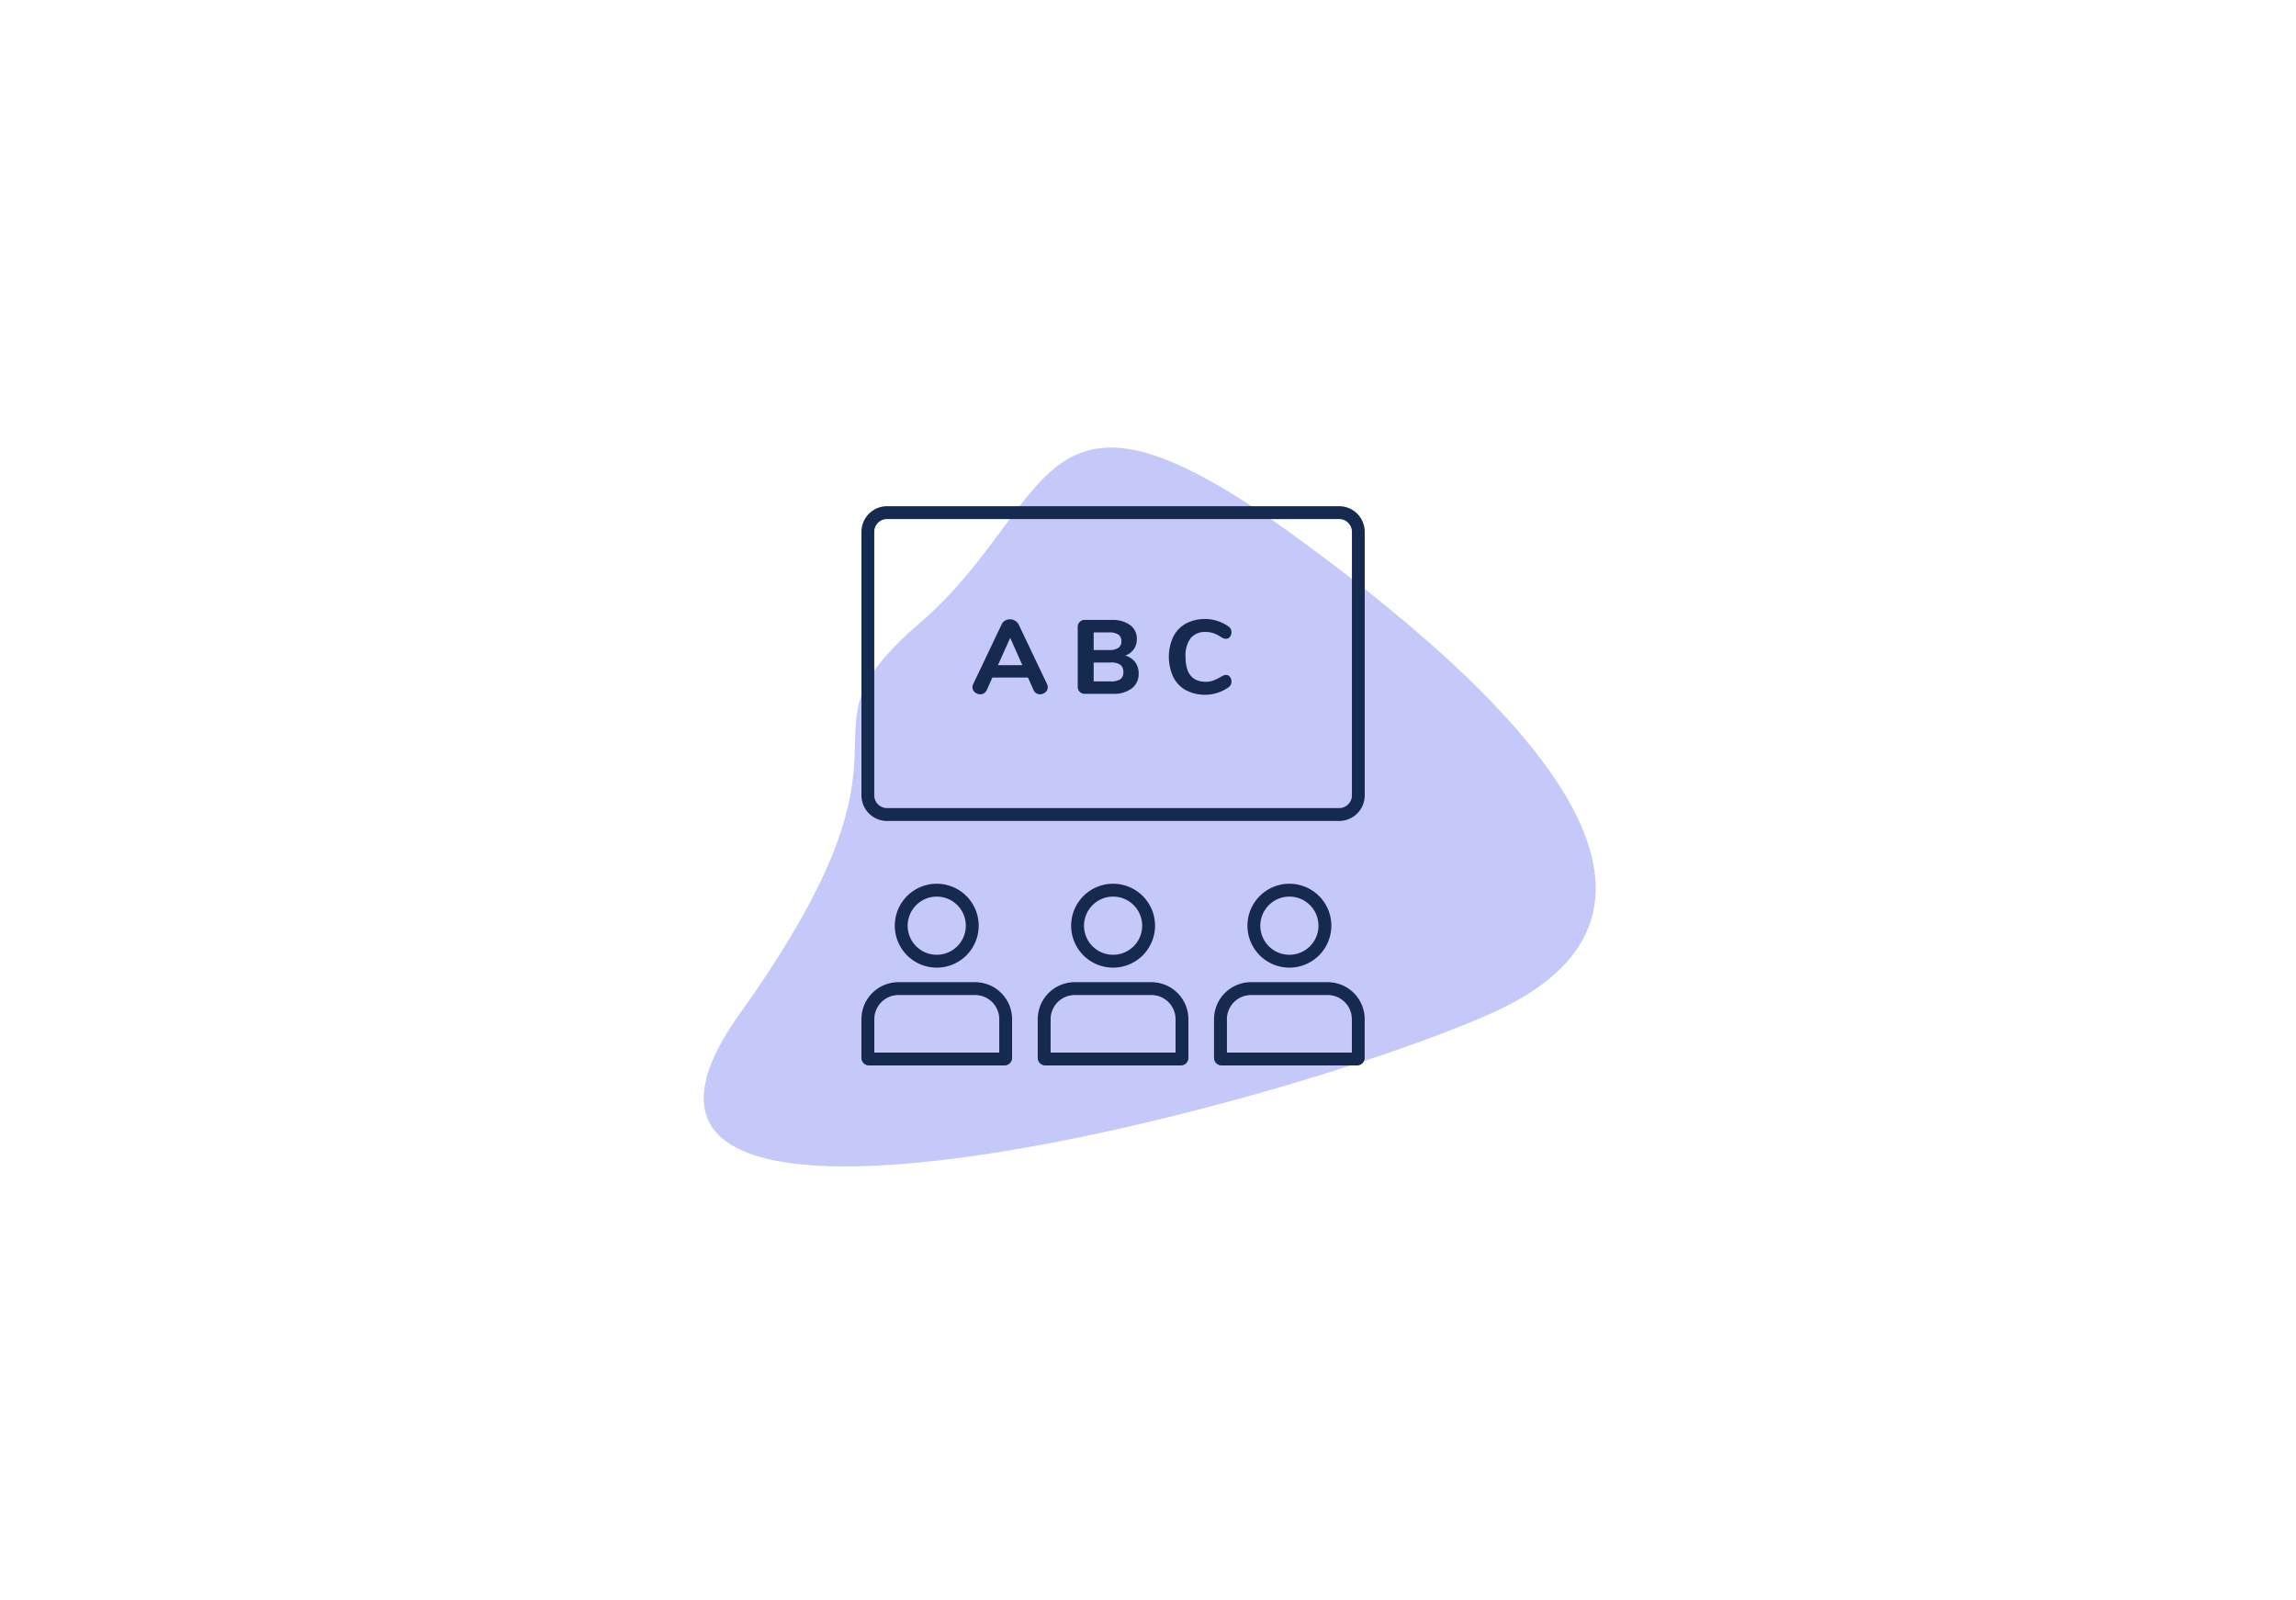 <svg xmlns="http://www.w3.org/2000/svg" xmlns:xlink="http://www.w3.org/1999/xlink" width="254" height="177" viewBox="0 0 254 177">
  <rect x="0" y="0" width="254" height="177" fill="#333333" stroke="none"/>
  <defs>
    <clipPath id="clip-Artboard_19">
      <rect width="254" height="177"/>
    </clipPath>
  </defs>
  <g id="Artboard_19" data-name="Artboard – 19" clip-path="url(#clip-Artboard_19)">
    <rect width="254" height="177" fill="#fff"/>
    <path id="Path_1637" data-name="Path 1637" d="M231.884,809.357c15.349-13.217,12.507-30.692,41.5-9.657s46.048,42.068,21.6,52.87-105.74,31.836-83,0S216.534,822.575,231.884,809.357Z" transform="translate(-130.161 -740.41)" fill="#7078f4" opacity="0.4"/>
    <g id="whiteboard" transform="translate(95.3 55.994)">
      <g id="Group_97" data-name="Group 97">
        <path id="Path_86" data-name="Path 86" d="M403.234,50.876a1.417,1.417,0,0,1,1.413,1.418V81.432a1.417,1.417,0,0,1-1.413,1.417H353.218a1.417,1.417,0,0,1-1.413-1.417V52.294a1.417,1.417,0,0,1,1.413-1.418h50.016m0-1.423H353.218a2.835,2.835,0,0,0-2.83,2.841V81.432a2.835,2.835,0,0,0,2.83,2.84h50.016a2.835,2.835,0,0,0,2.83-2.84V52.294a2.835,2.835,0,0,0-2.83-2.841Z" transform="translate(-350.388 -49.453)" fill="#16294f"/>
      </g>
      <g id="Group_101" data-name="Group 101" transform="translate(0 41.763)">
        <g id="Group_99" data-name="Group 99" transform="translate(3.694)">
          <g id="Group_98" data-name="Group 98">
            <path id="Path_87" data-name="Path 87" d="M359.8,104.884a3.217,3.217,0,1,1-3.217,3.217,3.22,3.22,0,0,1,3.217-3.217m0-1.423a4.64,4.64,0,1,0,4.64,4.64,4.64,4.64,0,0,0-4.64-4.64Z" transform="translate(-355.165 -103.461)" fill="#16294f"/>
          </g>
        </g>
        <g id="Group_100" data-name="Group 100" transform="translate(0 10.888)">
          <path id="Path_88" data-name="Path 88" d="M362.96,118.965a2.677,2.677,0,0,1,2.673,2.674v3.691H351.811v-3.691a2.677,2.677,0,0,1,2.674-2.674h8.475m0-1.423h-8.475a4.1,4.1,0,0,0-4.1,4.1v4.275a.838.838,0,0,0,.838.838h14.992a.838.838,0,0,0,.837-.838v-4.275a4.1,4.1,0,0,0-4.1-4.1Z" transform="translate(-350.388 -117.542)" fill="#16294f"/>
        </g>
      </g>
      <g id="Group_105" data-name="Group 105" transform="translate(19.504 41.763)">
        <g id="Group_103" data-name="Group 103" transform="translate(3.694)">
          <g id="Group_102" data-name="Group 102">
            <path id="Path_89" data-name="Path 89" d="M385.172,104.884a3.217,3.217,0,1,1-3.217,3.217,3.22,3.22,0,0,1,3.217-3.217m0-1.423a4.64,4.64,0,1,0,4.64,4.64,4.639,4.639,0,0,0-4.64-4.64Z" transform="translate(-380.532 -103.461)" fill="#16294f"/>
          </g>
        </g>
        <g id="Group_104" data-name="Group 104" transform="translate(0 10.888)">
          <path id="Path_90" data-name="Path 90" d="M388.327,118.965A2.677,2.677,0,0,1,391,121.639v3.691H377.178v-3.691a2.677,2.677,0,0,1,2.674-2.674h8.475m0-1.423h-8.475a4.1,4.1,0,0,0-4.1,4.1v4.275a.838.838,0,0,0,.838.838h14.992a.838.838,0,0,0,.838-.838v-4.275a4.1,4.1,0,0,0-4.1-4.1Z" transform="translate(-375.755 -117.542)" fill="#16294f"/>
        </g>
      </g>
      <g id="Group_109" data-name="Group 109" transform="translate(39.008 41.763)">
        <g id="Group_107" data-name="Group 107" transform="translate(3.694)">
          <g id="Group_106" data-name="Group 106">
            <path id="Path_91" data-name="Path 91" d="M410.539,104.884a3.217,3.217,0,1,1-3.217,3.217,3.22,3.22,0,0,1,3.217-3.217m0-1.423a4.64,4.64,0,1,0,4.64,4.64,4.639,4.639,0,0,0-4.64-4.64Z" transform="translate(-405.899 -103.461)" fill="#16294f"/>
          </g>
        </g>
        <g id="Group_108" data-name="Group 108" transform="translate(0 10.888)">
          <path id="Path_92" data-name="Path 92" d="M413.693,118.965a2.677,2.677,0,0,1,2.674,2.674v3.691H402.545v-3.691a2.677,2.677,0,0,1,2.673-2.674h8.475m0-1.423h-8.475a4.1,4.1,0,0,0-4.1,4.1v4.275a.838.838,0,0,0,.837.838h14.992a.838.838,0,0,0,.838-.838v-4.275a4.1,4.1,0,0,0-4.1-4.1Z" transform="translate(-401.122 -117.542)" fill="#16294f"/>
        </g>
      </g>
      <g id="Group_110" data-name="Group 110" transform="translate(12.282 12.478)">
        <path id="Path_93" data-name="Path 93" d="M374.731,73.15a.7.7,0,0,1-.261.551.885.885,0,0,1-.6.227.783.783,0,0,1-.418-.122.772.772,0,0,1-.3-.365l-.615-1.369h-3.932l-.615,1.369a.781.781,0,0,1-.3.365.772.772,0,0,1-.424.122.91.91,0,0,1-.6-.227.7.7,0,0,1-.267-.551.932.932,0,0,1,.093-.371l3.132-6.577a.917.917,0,0,1,.383-.424,1.086,1.086,0,0,1,.545-.145,1.075,1.075,0,0,1,.557.151,1.028,1.028,0,0,1,.4.418l3.132,6.577A.932.932,0,0,1,374.731,73.15Zm-5.51-2.447h2.7l-1.345-3.016Z" transform="translate(-366.402 -65.599)" fill="#16294f"/>
        <path id="Path_94" data-name="Path 94" d="M387.813,70.392a2.054,2.054,0,0,1,.388,1.27,1.975,1.975,0,0,1-.76,1.635,3.281,3.281,0,0,1-2.093.6h-3.039a.768.768,0,0,1-.847-.847V66.571a.768.768,0,0,1,.847-.847h2.923a3.268,3.268,0,0,1,2.024.568A1.846,1.846,0,0,1,388,67.847a1.886,1.886,0,0,1-.342,1.119,1.94,1.94,0,0,1-.946.7A2.049,2.049,0,0,1,387.813,70.392Zm-4.588-1.339h1.705a1.77,1.77,0,0,0,1.026-.238.83.83,0,0,0,.331-.725.858.858,0,0,0-.331-.749,1.771,1.771,0,0,0-1.026-.237h-1.705Zm2.958,3.225a.922.922,0,0,0,.325-.789.955.955,0,0,0-.325-.8,1.7,1.7,0,0,0-1.044-.255h-1.914v2.088h1.914A1.76,1.76,0,0,0,386.183,72.278Z" transform="translate(-369.817 -65.62)" fill="#16294f"/>
        <path id="Path_95" data-name="Path 95" d="M396.376,73.465A3.434,3.434,0,0,1,394.984,72a5.321,5.321,0,0,1,0-4.449,3.441,3.441,0,0,1,1.392-1.455,4.57,4.57,0,0,1,4.732.325.874.874,0,0,1,.244.278.775.775,0,0,1,.07.348.806.806,0,0,1-.169.516.5.5,0,0,1-.411.215.893.893,0,0,1-.284-.041,1.112,1.112,0,0,1-.273-.145,3.9,3.9,0,0,0-.858-.435,2.625,2.625,0,0,0-.847-.133,2.039,2.039,0,0,0-1.676.69,3.206,3.206,0,0,0-.562,2.059q0,2.761,2.239,2.761a2.43,2.43,0,0,0,.812-.134,5.079,5.079,0,0,0,.893-.435,1.675,1.675,0,0,1,.29-.145.807.807,0,0,1,.267-.04.5.5,0,0,1,.411.214.808.808,0,0,1,.169.517.758.758,0,0,1-.075.353.869.869,0,0,1-.238.273,4.57,4.57,0,0,1-4.732.325Z" transform="translate(-372.772 -65.589)" fill="#16294f"/>
      </g>
    </g>
  </g>
</svg>
